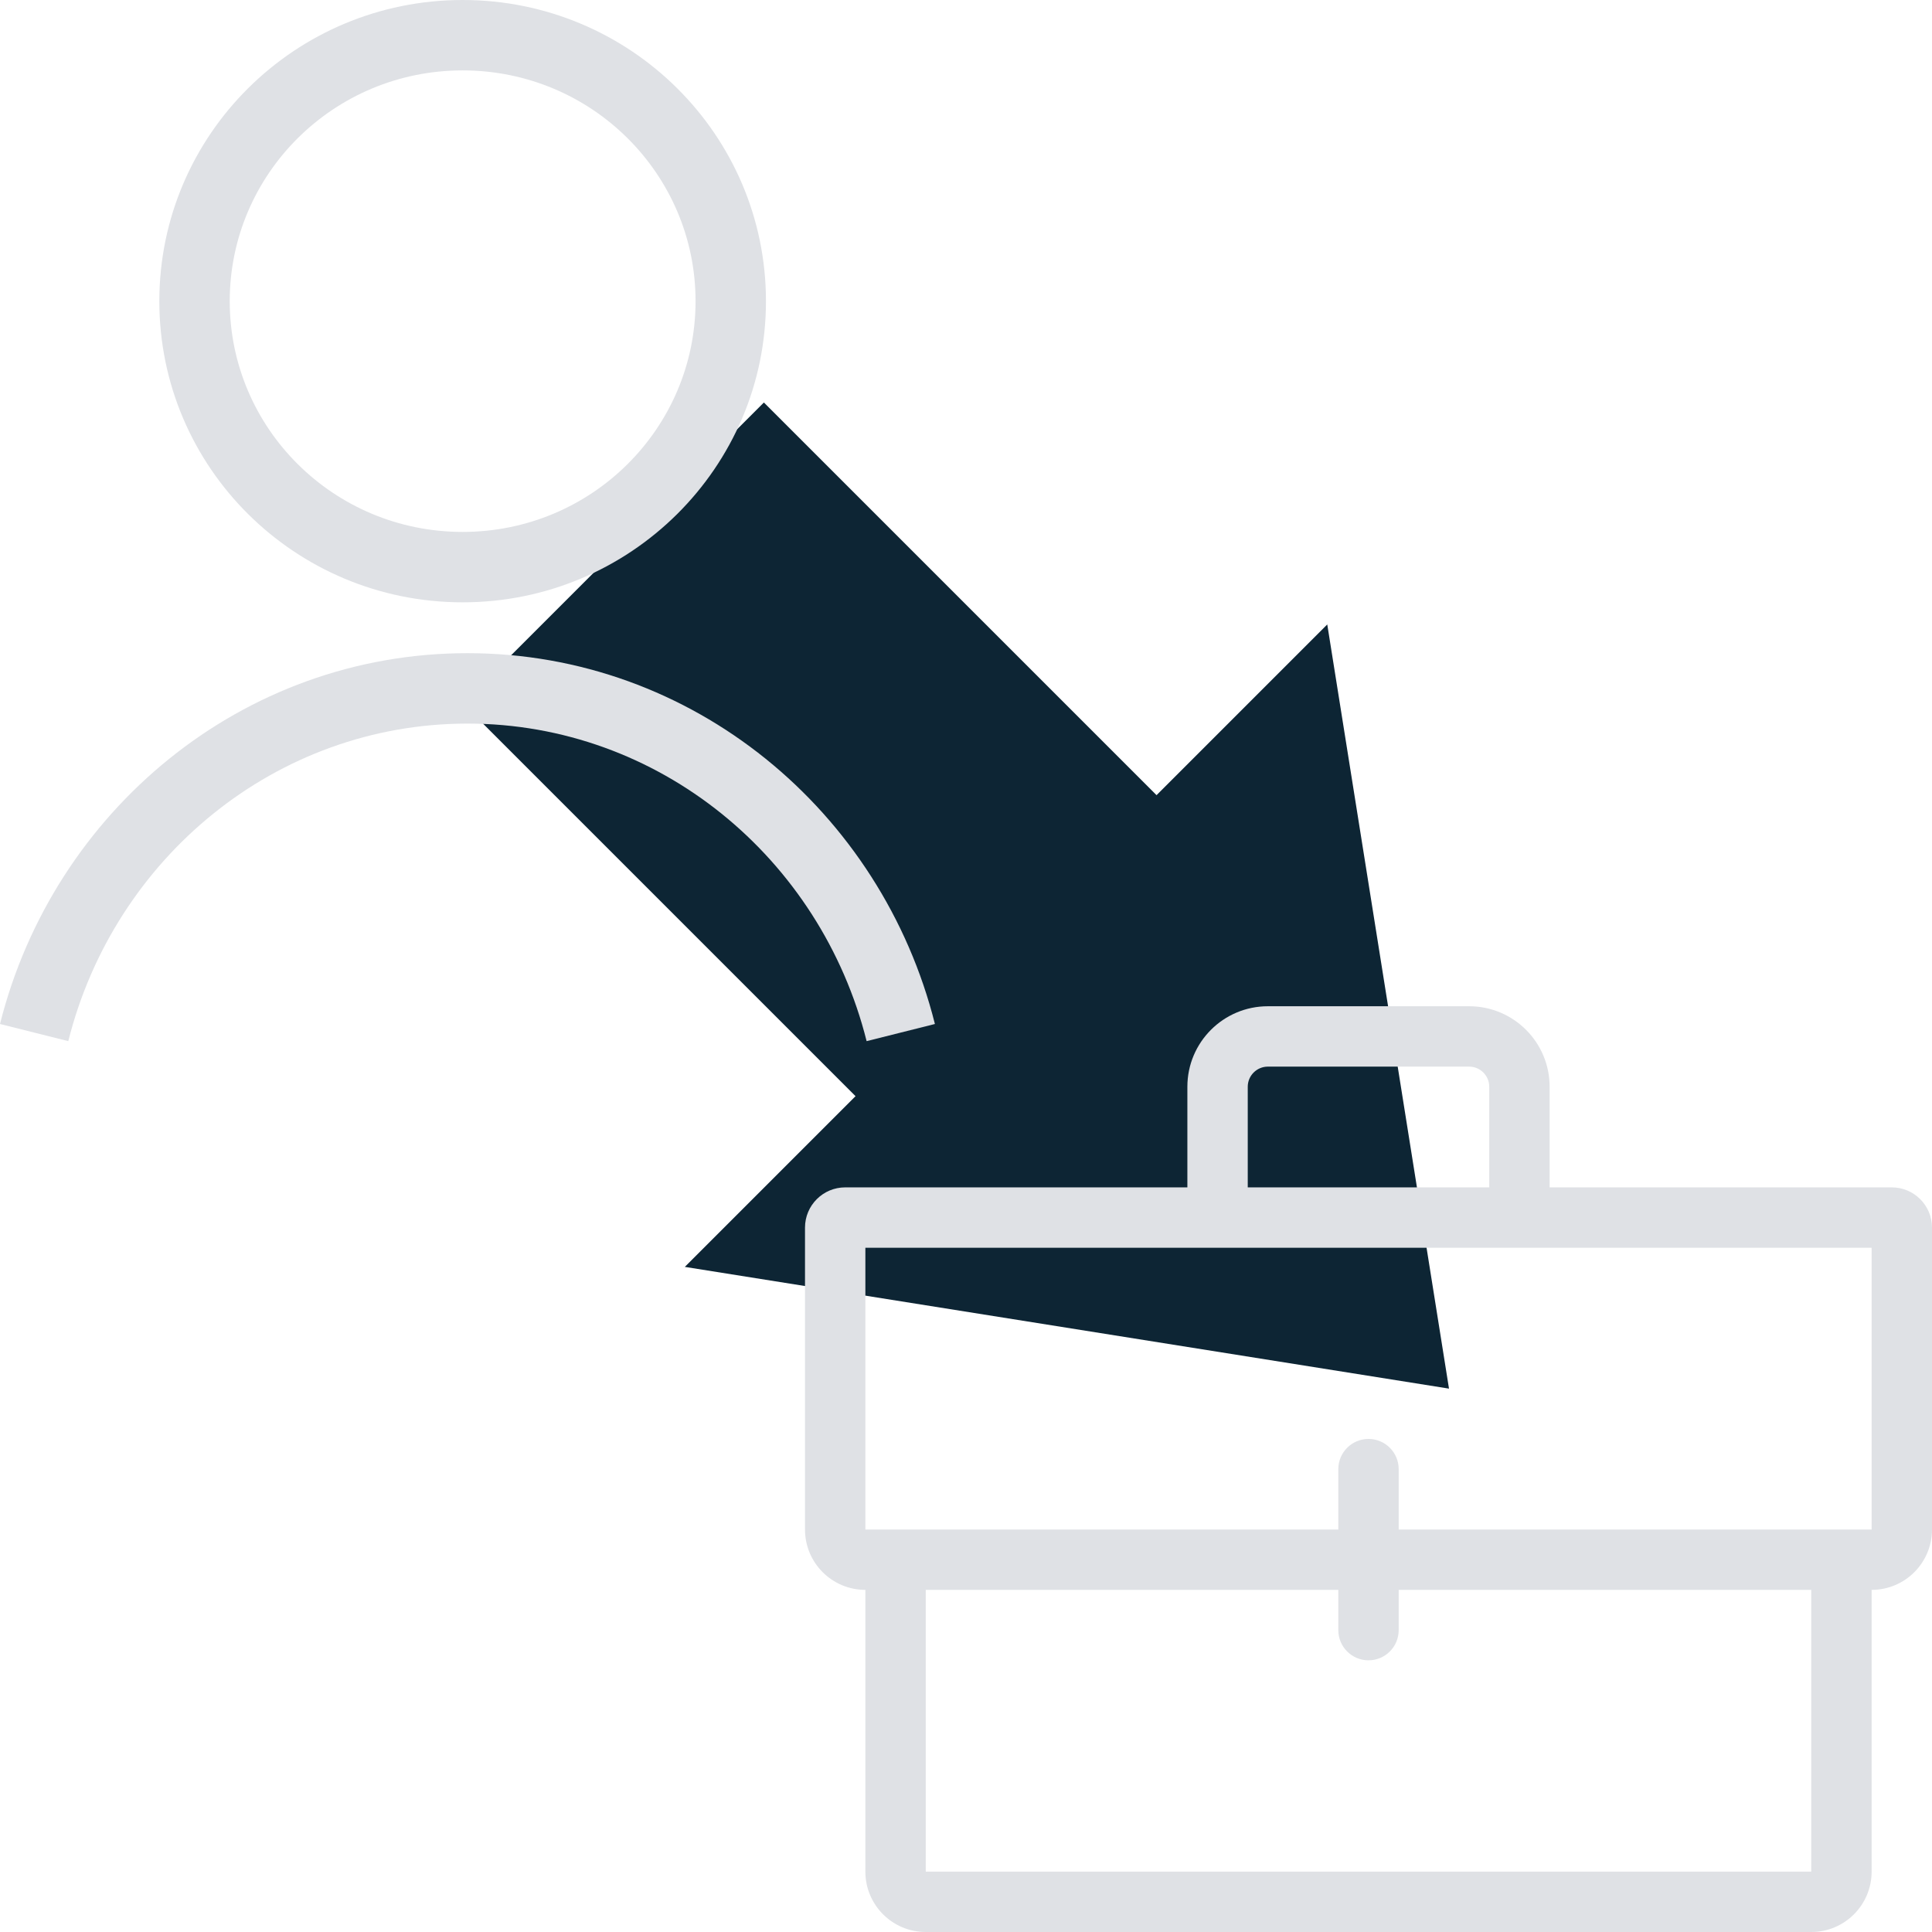 <svg width="96" height="96" viewBox="0 0 96 96" fill="none" xmlns="http://www.w3.org/2000/svg">
<g clip-path="url(#clip0_4918_103061)">
<path d="M42.511 54.468L23 34.957L37.957 20L57.468 39.511L65.951 31.028L72 69L34.028 62.951L42.511 54.468Z" fill="#0D2534"/>
<path fill-rule="evenodd" clip-rule="evenodd" d="M59 54V59H42C40.895 59 40 59.895 40 61V76C40 77.657 41.343 79 43 79L43 93C43 94.657 44.343 96 46 96H90C91.657 96 93 94.657 93 93V79C94.657 79 96 77.657 96 76V61C96 59.895 95.105 59 94 59H77V54C77 51.791 75.209 50 73 50H63C60.791 50 59 51.791 59 54ZM73 53H63C62.448 53 62 53.448 62 54V59H74V54C74 53.448 73.552 53 73 53ZM93 62V76H69.5V73C69.5 72.172 68.828 71.5 68 71.5C67.172 71.5 66.5 72.172 66.5 73V76H43L43 62H93ZM66.5 79H46V93H90V79H69.5V81C69.5 81.828 68.828 82.5 68 82.5C67.172 82.5 66.5 81.828 66.5 81V79Z" fill="#DFE1E5"/>
<path fill-rule="evenodd" clip-rule="evenodd" d="M38.06 14.965C38.06 23.23 31.312 29.929 22.988 29.929C14.664 29.929 7.917 23.23 7.917 14.965C7.917 6.7 14.664 0 22.988 0C31.312 0 38.06 6.7 38.06 14.965ZM34.562 14.965C34.562 21.274 29.404 26.431 22.988 26.431C16.573 26.431 11.415 21.274 11.415 14.965C11.415 8.655 16.573 3.498 22.988 3.498C29.404 3.498 34.562 8.655 34.562 14.965Z" fill="#DFE1E5"/>
<path d="M3.393 51.734C5.677 42.63 13.717 35.955 23.227 35.955C32.738 35.955 40.778 42.63 43.062 51.734L46.455 50.882C43.803 40.315 34.435 32.456 23.227 32.456C12.02 32.456 2.652 40.315 0 50.882L3.393 51.734Z" fill="#DFE1E5"/>
</g>
<defs>
<clipPath id="clip0_4918_103061">
<rect width="96" height="96" fill="white"/>
</clipPath>
</defs>
</svg>

